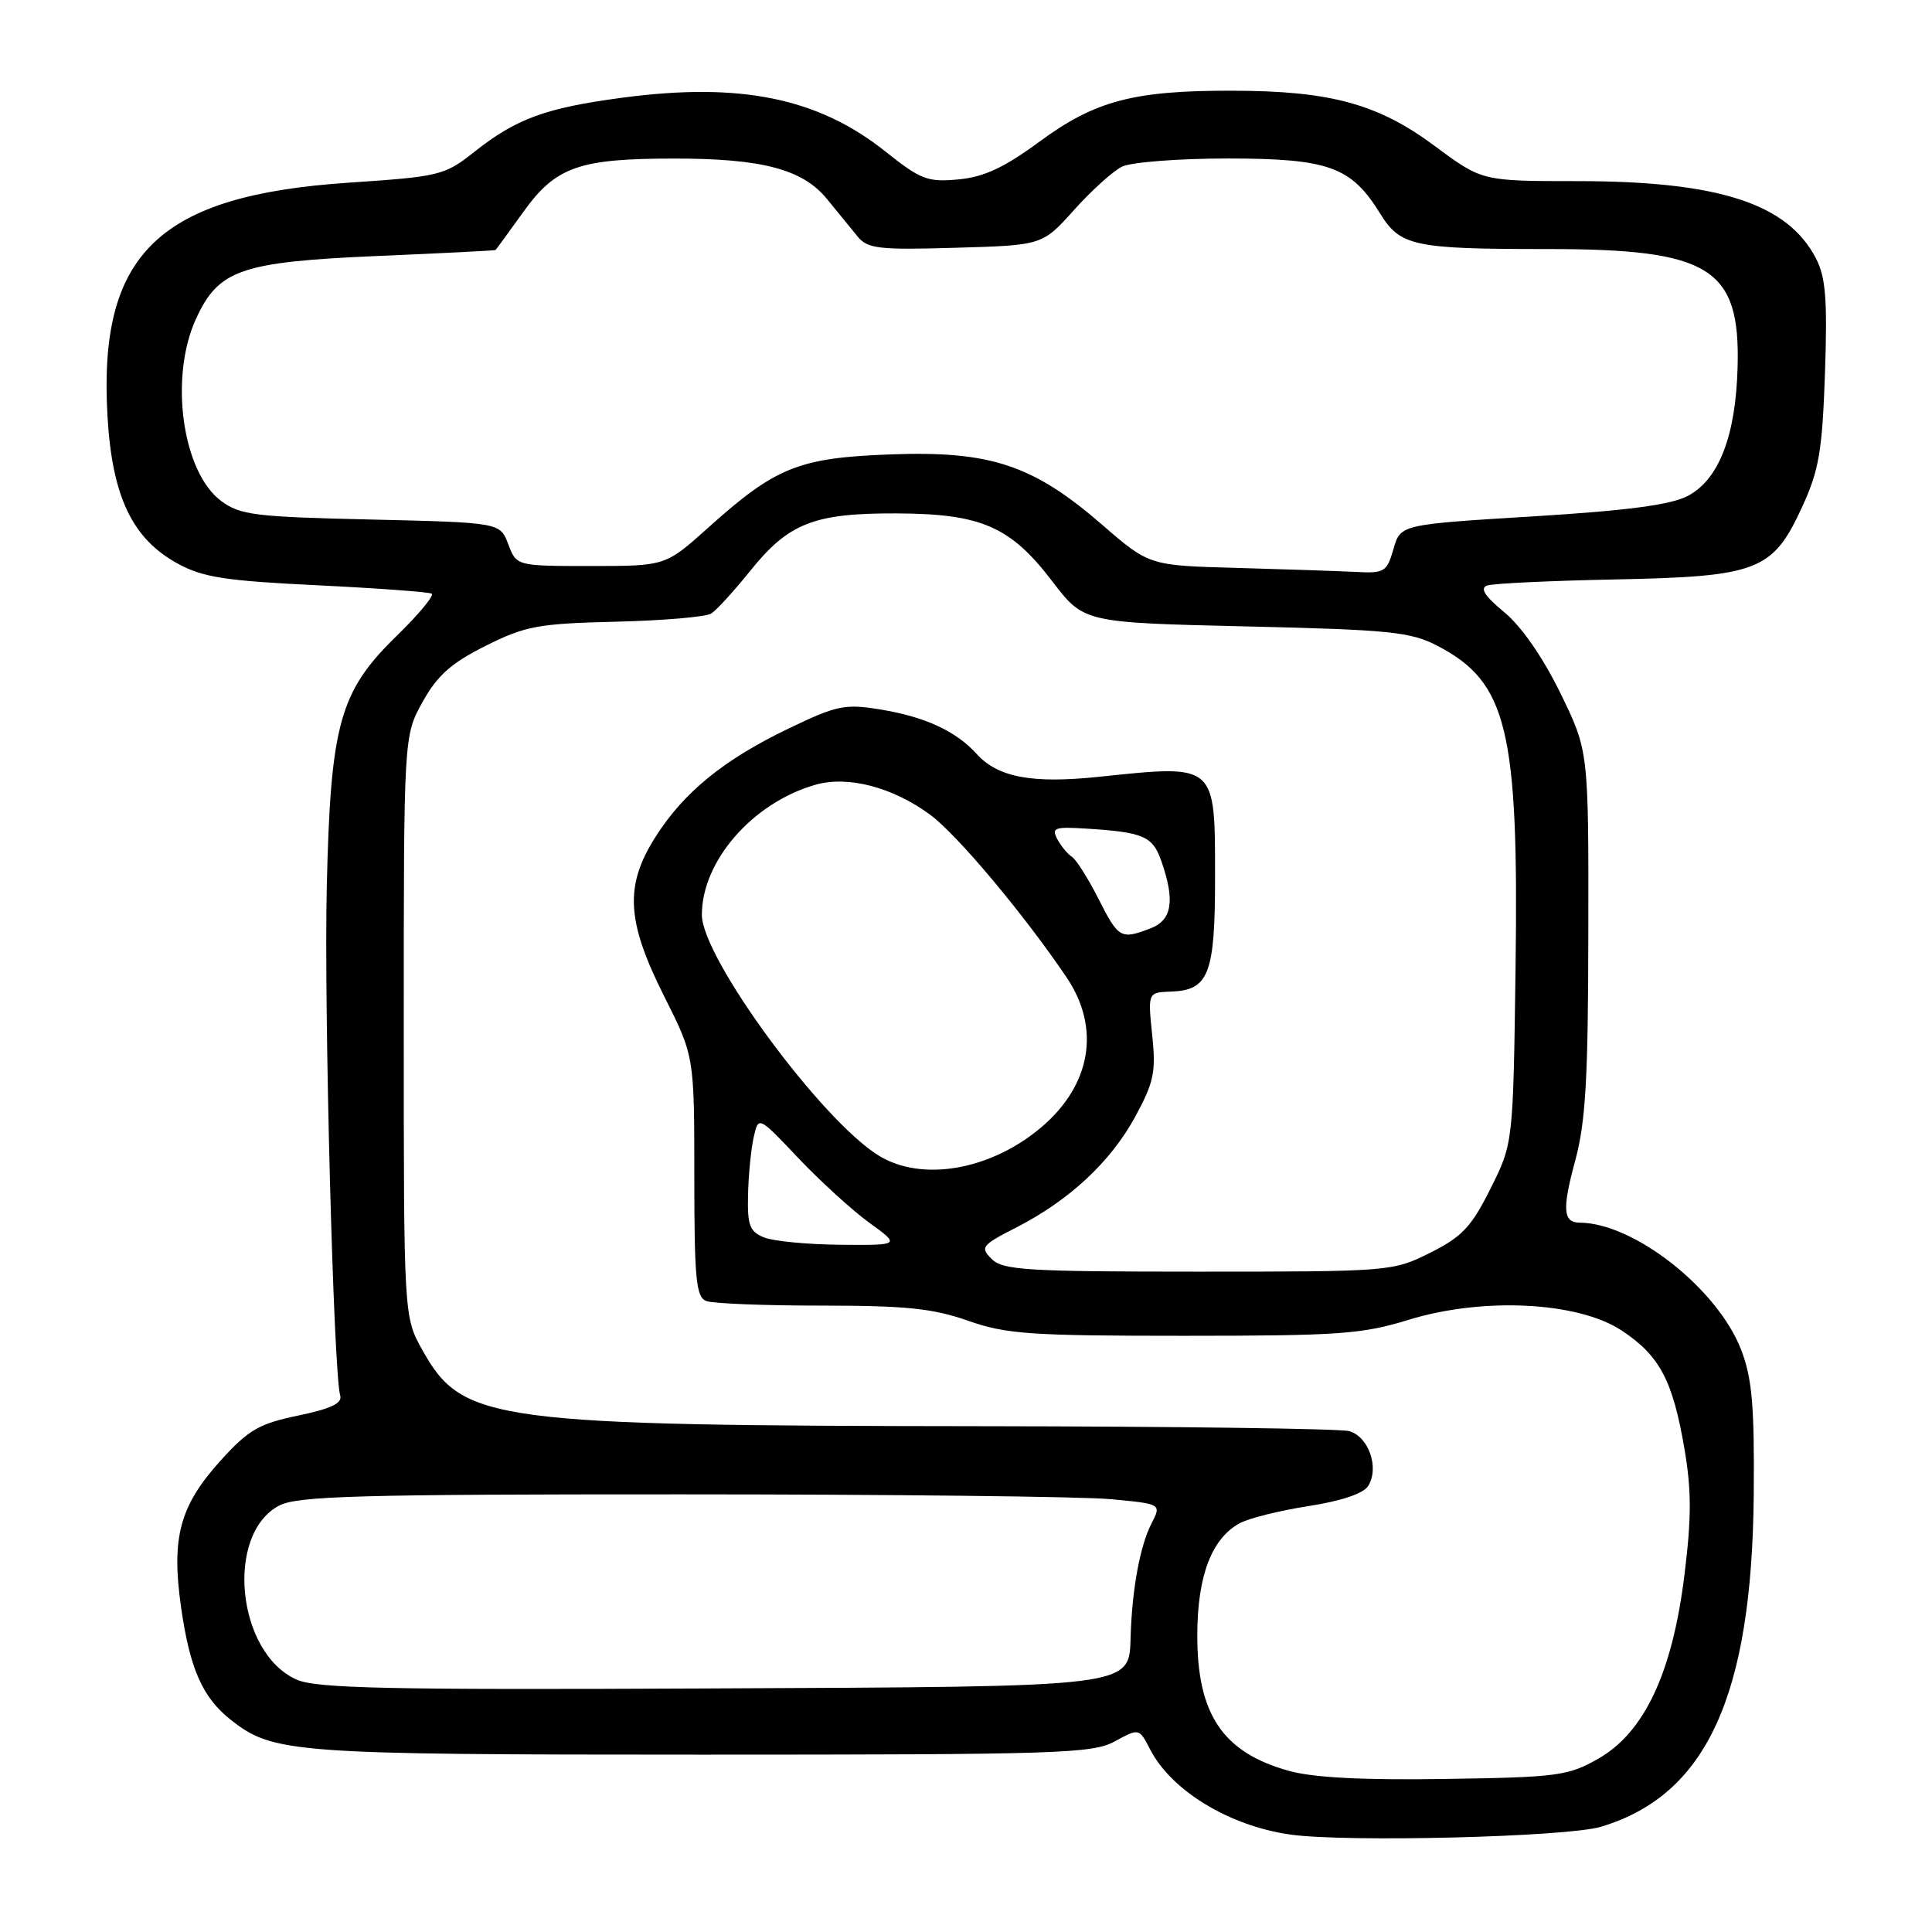 <?xml version="1.0" encoding="UTF-8" standalone="no"?>
<!DOCTYPE svg PUBLIC "-//W3C//DTD SVG 1.1//EN" "http://www.w3.org/Graphics/SVG/1.1/DTD/svg11.dtd" >
<svg xmlns="http://www.w3.org/2000/svg" xmlns:xlink="http://www.w3.org/1999/xlink" version="1.1" viewBox="0 0 256 256">
 <g >
 <path fill="currentColor"
d=" M 212.12 242.06 C 226.11 237.88 232.15 224.74 232.38 198.00 C 232.48 186.24 232.16 182.62 230.71 178.85 C 227.59 170.77 216.50 162.04 209.31 162.01 C 207.11 162.00 206.98 160.22 208.71 153.84 C 210.11 148.70 210.44 142.97 210.46 123.50 C 210.50 99.50 210.50 99.50 206.75 91.82 C 204.43 87.09 201.58 82.97 199.31 81.11 C 196.71 78.96 196.06 77.93 197.07 77.58 C 197.86 77.31 205.47 76.95 214.00 76.78 C 232.94 76.40 234.89 75.65 238.79 67.18 C 241.03 62.30 241.46 59.80 241.82 49.42 C 242.15 39.71 241.92 36.74 240.63 34.25 C 236.86 26.96 227.73 24.00 208.98 24.00 C 196.38 24.00 196.38 24.00 190.12 19.35 C 182.60 13.76 176.30 12.04 163.30 12.02 C 150.22 11.99 145.12 13.34 137.76 18.75 C 133.09 22.19 130.41 23.45 127.02 23.77 C 122.93 24.16 122.01 23.81 117.34 20.09 C 108.43 12.98 98.11 10.87 82.51 12.94 C 72.27 14.30 68.40 15.72 62.79 20.17 C 58.91 23.24 58.24 23.40 46.15 24.21 C 21.00 25.90 13.02 33.63 14.24 55.09 C 14.85 65.77 17.50 71.36 23.51 74.66 C 26.86 76.50 29.81 76.96 42.00 77.55 C 49.98 77.94 56.81 78.44 57.20 78.66 C 57.58 78.88 55.49 81.41 52.54 84.28 C 44.99 91.64 43.80 95.94 43.30 117.50 C 42.92 133.77 44.19 181.96 45.08 184.92 C 45.38 185.94 43.85 186.67 39.50 187.57 C 34.34 188.64 32.91 189.47 29.27 193.49 C 23.82 199.50 22.68 203.70 23.99 212.96 C 25.16 221.14 26.83 224.94 30.61 227.91 C 36.21 232.31 38.76 232.50 93.00 232.50 C 140.27 232.50 144.76 232.36 147.72 230.74 C 150.94 228.98 150.94 228.98 152.41 231.83 C 155.24 237.30 162.92 241.95 170.98 243.09 C 178.42 244.14 207.60 243.41 212.12 242.06 Z  M 170.75 234.64 C 161.98 232.19 158.59 227.11 158.65 216.50 C 158.68 208.77 160.57 203.85 164.26 201.84 C 165.49 201.17 169.60 200.15 173.40 199.56 C 177.70 198.90 180.67 197.90 181.29 196.90 C 182.80 194.50 181.35 190.33 178.76 189.63 C 177.52 189.30 155.80 189.01 130.50 188.98 C 65.10 188.91 61.31 188.40 56.00 178.95 C 53.50 174.50 53.50 174.50 53.50 136.00 C 53.50 97.50 53.50 97.50 56.00 93.00 C 57.95 89.49 59.79 87.86 64.34 85.58 C 69.62 82.94 71.29 82.63 81.59 82.38 C 87.86 82.23 93.55 81.74 94.24 81.30 C 94.94 80.86 97.26 78.31 99.42 75.63 C 104.49 69.32 107.85 67.99 118.72 68.03 C 129.99 68.06 133.87 69.74 139.42 77.01 C 143.61 82.50 143.61 82.50 165.05 83.00 C 184.26 83.45 186.92 83.72 190.50 85.59 C 199.72 90.40 201.25 96.68 200.82 128.23 C 200.50 151.50 200.50 151.50 197.50 157.50 C 194.97 162.57 193.72 163.89 189.50 166.00 C 184.56 168.47 184.21 168.50 158.79 168.50 C 136.12 168.50 132.88 168.30 131.41 166.83 C 129.85 165.28 130.06 165.00 134.62 162.67 C 141.67 159.07 147.15 153.97 150.41 147.99 C 152.90 143.41 153.19 142.05 152.67 137.13 C 152.09 131.50 152.09 131.50 155.21 131.39 C 160.17 131.20 161.00 129.04 161.00 116.38 C 161.00 101.08 161.25 101.30 145.61 102.93 C 136.76 103.86 132.22 103.01 129.40 99.89 C 126.67 96.87 122.55 94.97 116.65 94.01 C 111.95 93.24 110.88 93.46 104.50 96.53 C 95.92 100.65 90.61 104.97 86.86 110.89 C 82.74 117.37 83.00 122.05 88.00 132.00 C 92.00 139.96 92.00 139.96 92.00 155.87 C 92.00 169.46 92.23 171.87 93.58 172.39 C 94.45 172.73 101.33 173.00 108.87 173.00 C 120.01 173.00 123.63 173.37 128.26 175.00 C 133.31 176.78 136.51 177.00 156.87 177.00 C 177.37 177.00 180.51 176.78 186.62 174.89 C 196.48 171.85 209.10 172.48 214.88 176.30 C 219.91 179.63 221.64 182.89 223.19 191.93 C 224.14 197.46 224.14 201.11 223.19 208.75 C 221.59 221.67 217.88 229.56 211.79 233.03 C 207.80 235.31 206.40 235.50 191.50 235.72 C 180.56 235.89 174.00 235.55 170.75 234.64 Z  M 39.31 222.56 C 31.35 219.04 29.79 203.23 37.03 199.48 C 39.46 198.23 47.70 198.00 90.20 198.01 C 117.87 198.01 143.52 198.30 147.20 198.65 C 153.91 199.28 153.91 199.28 152.57 201.89 C 151.07 204.82 150.03 210.44 149.82 216.66 C 149.58 223.66 151.12 223.47 93.50 223.73 C 51.44 223.93 41.94 223.72 39.31 222.56 Z  M 101.25 163.97 C 99.33 163.20 99.02 162.36 99.12 158.28 C 99.18 155.65 99.52 152.23 99.87 150.68 C 100.50 147.87 100.50 147.87 105.79 153.46 C 108.70 156.53 112.93 160.38 115.19 162.02 C 119.30 165.00 119.30 165.00 111.40 164.94 C 107.06 164.90 102.49 164.47 101.25 163.97 Z  M 116.48 153.15 C 108.88 148.52 93.00 126.92 93.00 121.22 C 93.00 114.09 99.73 106.37 108.03 103.99 C 112.35 102.75 118.25 104.29 123.23 107.94 C 126.81 110.57 135.62 121.07 141.31 129.48 C 145.88 136.24 144.59 143.80 137.92 149.42 C 131.22 155.06 122.18 156.63 116.48 153.15 Z  M 145.54 119.07 C 144.16 116.36 142.58 113.86 142.02 113.52 C 141.47 113.17 140.60 112.13 140.10 111.19 C 139.30 109.70 139.74 109.53 143.85 109.79 C 151.55 110.27 152.73 110.78 153.90 114.14 C 155.72 119.37 155.30 121.94 152.43 123.02 C 148.51 124.52 148.21 124.35 145.54 119.07 Z  M 163.89 75.25 C 152.28 74.94 152.28 74.94 145.98 69.48 C 136.86 61.59 131.22 59.72 118.00 60.21 C 105.83 60.66 102.79 61.88 93.84 69.92 C 88.18 75.00 88.18 75.00 78.31 75.00 C 68.44 75.00 68.44 75.00 67.35 72.12 C 66.26 69.24 66.26 69.24 49.17 68.84 C 33.77 68.49 31.81 68.25 29.29 66.37 C 24.16 62.54 22.42 50.07 25.94 42.32 C 28.93 35.73 31.87 34.71 50.00 33.92 C 58.53 33.56 65.57 33.20 65.66 33.13 C 65.74 33.06 67.41 30.78 69.36 28.06 C 73.64 22.10 76.71 21.01 89.31 21.01 C 100.97 21.00 106.36 22.42 109.58 26.37 C 110.99 28.09 112.81 30.33 113.63 31.33 C 114.95 32.96 116.44 33.13 126.62 32.83 C 138.12 32.50 138.12 32.50 142.31 27.83 C 144.61 25.26 147.48 22.67 148.68 22.08 C 149.89 21.49 156.19 21.00 162.68 21.00 C 176.05 21.01 179.03 22.08 182.86 28.27 C 185.55 32.63 187.31 33.00 205.10 33.00 C 226.61 33.00 230.61 35.50 230.24 48.68 C 229.99 57.80 227.75 63.55 223.63 65.72 C 221.37 66.90 215.61 67.66 203.04 68.43 C 185.57 69.50 185.57 69.50 184.64 72.75 C 183.77 75.79 183.45 75.99 179.61 75.78 C 177.35 75.67 170.28 75.43 163.89 75.25 Z "/>
</g>
</svg>